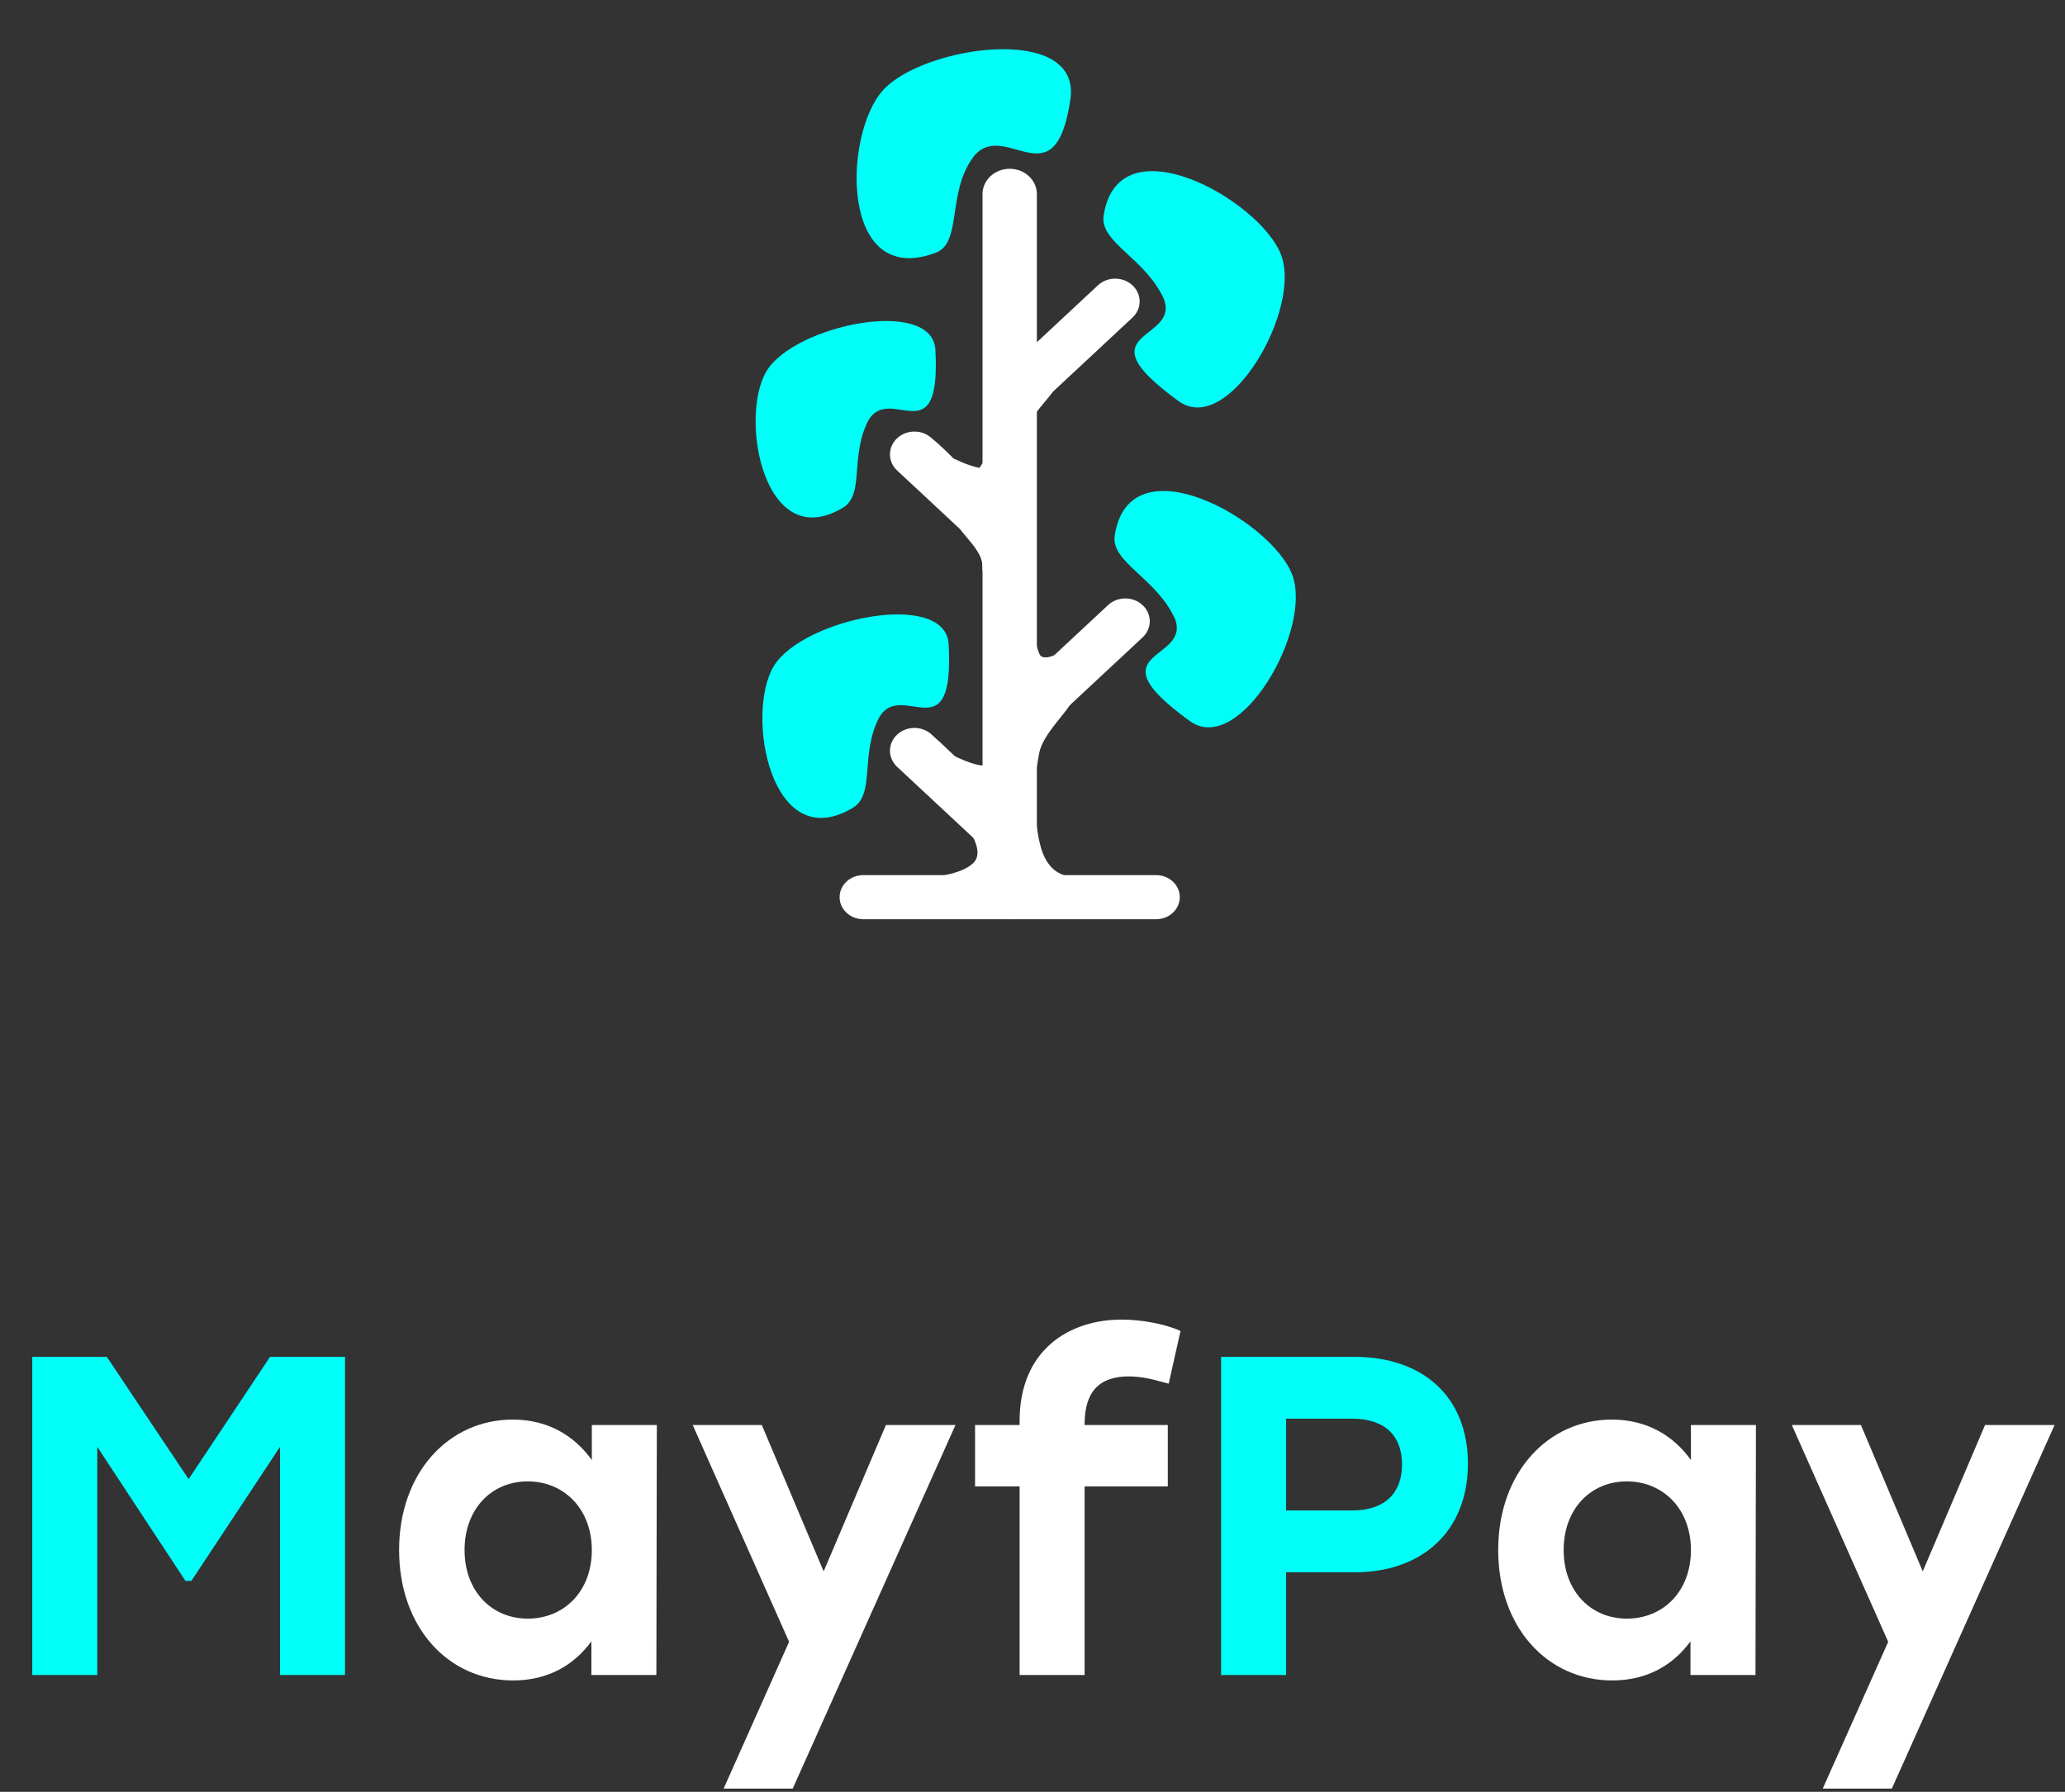 <?xml version="1.0" encoding="UTF-8"?> <svg xmlns="http://www.w3.org/2000/svg" width="159" height="138" viewBox="0 0 159 138" fill="none"><rect x="0" y="0" width="159" height="138" fill="#333333" stroke="none"/><path d="M20.79 104.5H26.565V129H21.56V111.43L14.735 121.755H14.28L7.49 111.43V129H2.485V104.5H8.225L14.525 113.915L20.79 104.5ZM104.312 104.5C109.562 104.5 113.027 107.58 113.027 112.725C113.027 117.87 109.562 121.09 104.312 121.09H99.027V129H94.022V104.5H104.312ZM104.102 116.33C106.692 116.33 107.952 114.93 107.952 112.795C107.952 110.625 106.692 109.26 104.102 109.26H99.027V116.33H104.102Z" fill="#00FFF8"></path><path d="M45.569 109.75H50.575L50.539 129H45.535V126.41C44.205 128.23 42.209 129.42 39.514 129.42C34.474 129.42 30.73 125.29 30.73 119.375C30.73 113.425 34.544 109.33 39.48 109.33C42.209 109.33 44.239 110.59 45.569 112.445V109.75ZM40.635 124.66C43.434 124.66 45.569 122.56 45.569 119.375C45.569 116.225 43.434 114.09 40.635 114.09C37.834 114.09 35.77 116.225 35.77 119.375C35.77 122.56 37.87 124.66 40.635 124.66ZM68.213 109.75H73.568L61.038 137.75H55.718L60.758 126.445L53.338 109.75H58.658L63.418 121.02L68.213 109.75ZM86.907 106.005C84.632 106.005 83.512 107.195 83.512 109.68V109.75H89.917V114.475H83.512V129H78.507V114.475H75.077V109.75H78.507V109.435C78.507 103.94 82.357 101.63 86.347 101.63C87.852 101.63 89.672 101.945 90.897 102.505L89.987 106.565L89.322 106.39C88.482 106.145 87.642 106.005 86.907 106.005ZM130.198 109.75H135.203L135.168 129H130.163V126.41C128.833 128.23 126.838 129.42 124.143 129.42C119.103 129.42 115.358 125.29 115.358 119.375C115.358 113.425 119.173 109.33 124.108 109.33C126.838 109.33 128.868 110.59 130.198 112.445V109.75ZM125.263 124.66C128.063 124.66 130.198 122.56 130.198 119.375C130.198 116.225 128.063 114.09 125.263 114.09C122.463 114.09 120.398 116.225 120.398 119.375C120.398 122.56 122.498 124.66 125.263 124.66ZM152.842 109.75H158.197L145.667 137.75H140.347L145.387 126.445L137.967 109.75H143.287L148.047 121.02L152.842 109.75Z" fill="white"></path><g clip-path="url(#clip0_567_2752)"><mask id="mask0_567_2752" style="mask-type:luminance" maskUnits="userSpaceOnUse" x="38" y="-1" width="79" height="74"><path d="M116.487 -0.002H38.996V72.238H116.487V-0.002Z" fill="white"></path></mask><g mask="url(#mask0_567_2752)"><path d="M67.733 55.185C66.177 58.071 67.435 61.158 65.659 62.219C59.345 65.992 57.346 54.95 59.587 51.291C61.827 47.633 72.814 45.376 73.043 49.621C73.496 58.037 69.498 52.365 67.733 55.185Z" fill="#00FFF8"></path><path d="M90.478 47.681C89.06 44.51 85.517 43.316 85.831 41.244C86.945 33.882 97.883 40.036 99.494 44.256C101.105 48.477 95.439 58.301 91.609 55.53C84.015 50.035 91.693 50.963 90.478 47.681Z" fill="#00FFF8"></path><path d="M89.624 23.047C88.206 19.877 84.663 18.682 84.977 16.61C86.091 9.248 97.028 15.402 98.639 19.622C100.25 23.843 94.585 33.668 90.755 30.896C83.16 25.402 90.839 26.329 89.624 23.047Z" fill="#00FFF8"></path><path d="M75.082 11.916C72.85 14.649 74.135 18.678 72.055 19.463C64.662 22.254 64.892 10.347 68.002 6.932C71.113 3.517 83.276 1.757 82.419 7.642C81.266 15.553 77.52 9.29 75.082 11.916Z" fill="#00FFF8"></path><path d="M66.898 32.316C65.397 35.102 66.611 38.081 64.897 39.106C58.802 42.748 56.873 32.089 59.035 28.558C61.198 25.027 71.803 22.848 72.023 26.946C72.461 35.069 68.603 29.594 66.898 32.316Z" fill="#00FFF8"></path><path d="M89.019 67.398H66.469C65.464 67.398 64.648 68.159 64.648 69.096C64.648 70.034 65.464 70.794 66.469 70.794H89.019C90.025 70.794 90.84 70.034 90.84 69.096C90.84 68.159 90.025 67.398 89.019 67.398Z" fill="white"></path><path d="M78.73 63.092L71.741 56.577C71.005 55.891 69.813 55.891 69.077 56.577L69.077 56.577C68.342 57.263 68.342 58.374 69.077 59.06L76.066 65.575C76.802 66.261 77.994 66.261 78.73 65.575L78.73 65.575C79.465 64.89 79.465 63.778 78.73 63.092Z" fill="white"></path><path d="M78.525 40.077L71.741 33.752C71.005 33.066 69.813 33.066 69.077 33.752L69.077 33.752C68.342 34.438 68.342 35.549 69.077 36.235L75.862 42.56C76.597 43.245 77.79 43.245 78.525 42.56L78.525 42.56C79.261 41.874 79.261 40.762 78.525 40.077Z" fill="white"></path><path d="M80.656 55.913L87.978 49.088C88.713 48.402 88.713 47.291 87.978 46.605L87.978 46.605C87.242 45.919 86.05 45.919 85.314 46.605L77.993 53.43C77.257 54.116 77.257 55.228 77.993 55.913C78.728 56.599 79.921 56.599 80.656 55.913Z" fill="white"></path><path d="M79.697 31.451L87.198 24.458C87.934 23.772 87.934 22.661 87.198 21.975L87.198 21.975C86.463 21.289 85.27 21.289 84.535 21.975L77.034 28.968C76.298 29.654 76.298 30.765 77.034 31.451C77.769 32.137 78.962 32.137 79.697 31.451Z" fill="white"></path><path d="M77.744 12.999C78.9 12.999 79.837 13.872 79.837 14.949V68.841C79.837 69.918 78.9 70.791 77.744 70.791C76.589 70.791 75.652 69.918 75.652 68.841V14.949C75.652 13.872 76.589 12.999 77.744 12.999Z" fill="white"></path><path d="M87.667 68.847C89.468 67.059 83.047 68.636 81.129 66.957C79.21 65.277 80.409 61.182 78.607 62.97C76.806 64.758 76.901 67.569 78.82 69.249C80.739 70.928 85.866 70.635 87.667 68.847Z" fill="white"></path><path d="M68.721 69.003C66.874 67.281 73.065 68.215 74.912 66.493C77.043 64.506 68.442 58.907 78.128 62.158C79.975 63.88 79.359 67.423 77.512 69.145C75.664 70.867 70.568 70.725 68.721 69.003Z" fill="white"></path><path d="M78.745 47.244C76.998 47.244 75.638 45.18 75.638 43.562C75.638 41.944 72.582 40.165 74.328 40.165C76.075 40.165 77.49 41.477 77.49 43.095C77.49 44.714 80.491 47.244 78.745 47.244Z" fill="white"></path><path d="M75.71 63.208C78.121 63.208 79.334 62.377 79.998 58.098C80.342 55.875 84.217 53.383 81.806 53.383C79.396 53.383 77.441 55.204 77.441 57.45C77.441 59.696 73.299 63.208 75.71 63.208Z" fill="white"></path><path d="M75.368 37.922C77.434 37.922 79.043 35.458 79.043 33.526C79.043 31.594 82.659 29.47 80.593 29.47C78.527 29.47 76.852 31.036 76.852 32.968C76.852 34.901 73.302 37.922 75.368 37.922Z" fill="white"></path><path d="M70.962 33.37C72.823 33.71 78.634 42.108 78.999 40.373C79.363 38.639 80.107 32.389 78.246 32.05C76.386 31.71 76.84 33.924 76.475 35.658C76.111 37.393 69.102 33.031 70.962 33.37Z" fill="white"></path><path d="M70.997 56.276C72.858 56.616 78.669 65.014 79.034 63.279C79.398 61.545 80.142 55.295 78.281 54.956C76.421 54.616 76.875 56.83 76.51 58.564C76.146 60.299 69.137 55.937 70.997 56.276Z" fill="white"></path><path d="M84.474 47.604C82.905 48.154 79.159 56.27 78.568 54.808C77.978 53.345 76.347 47.998 77.915 47.448C79.484 46.898 79.437 48.89 80.027 50.352C80.617 51.814 86.042 47.054 84.474 47.604Z" fill="white"></path><path d="M83.389 23.548C81.82 24.099 78.074 32.214 77.483 30.752C76.893 29.29 75.262 23.942 76.831 23.392C78.399 22.842 78.352 24.834 78.942 26.296C79.532 27.759 84.957 22.998 83.389 23.548Z" fill="white"></path></g></g><defs><clipPath id="clip0_567_2752"><rect width="46.956" height="72" fill="white" transform="translate(56)"></rect></clipPath></defs></svg> 